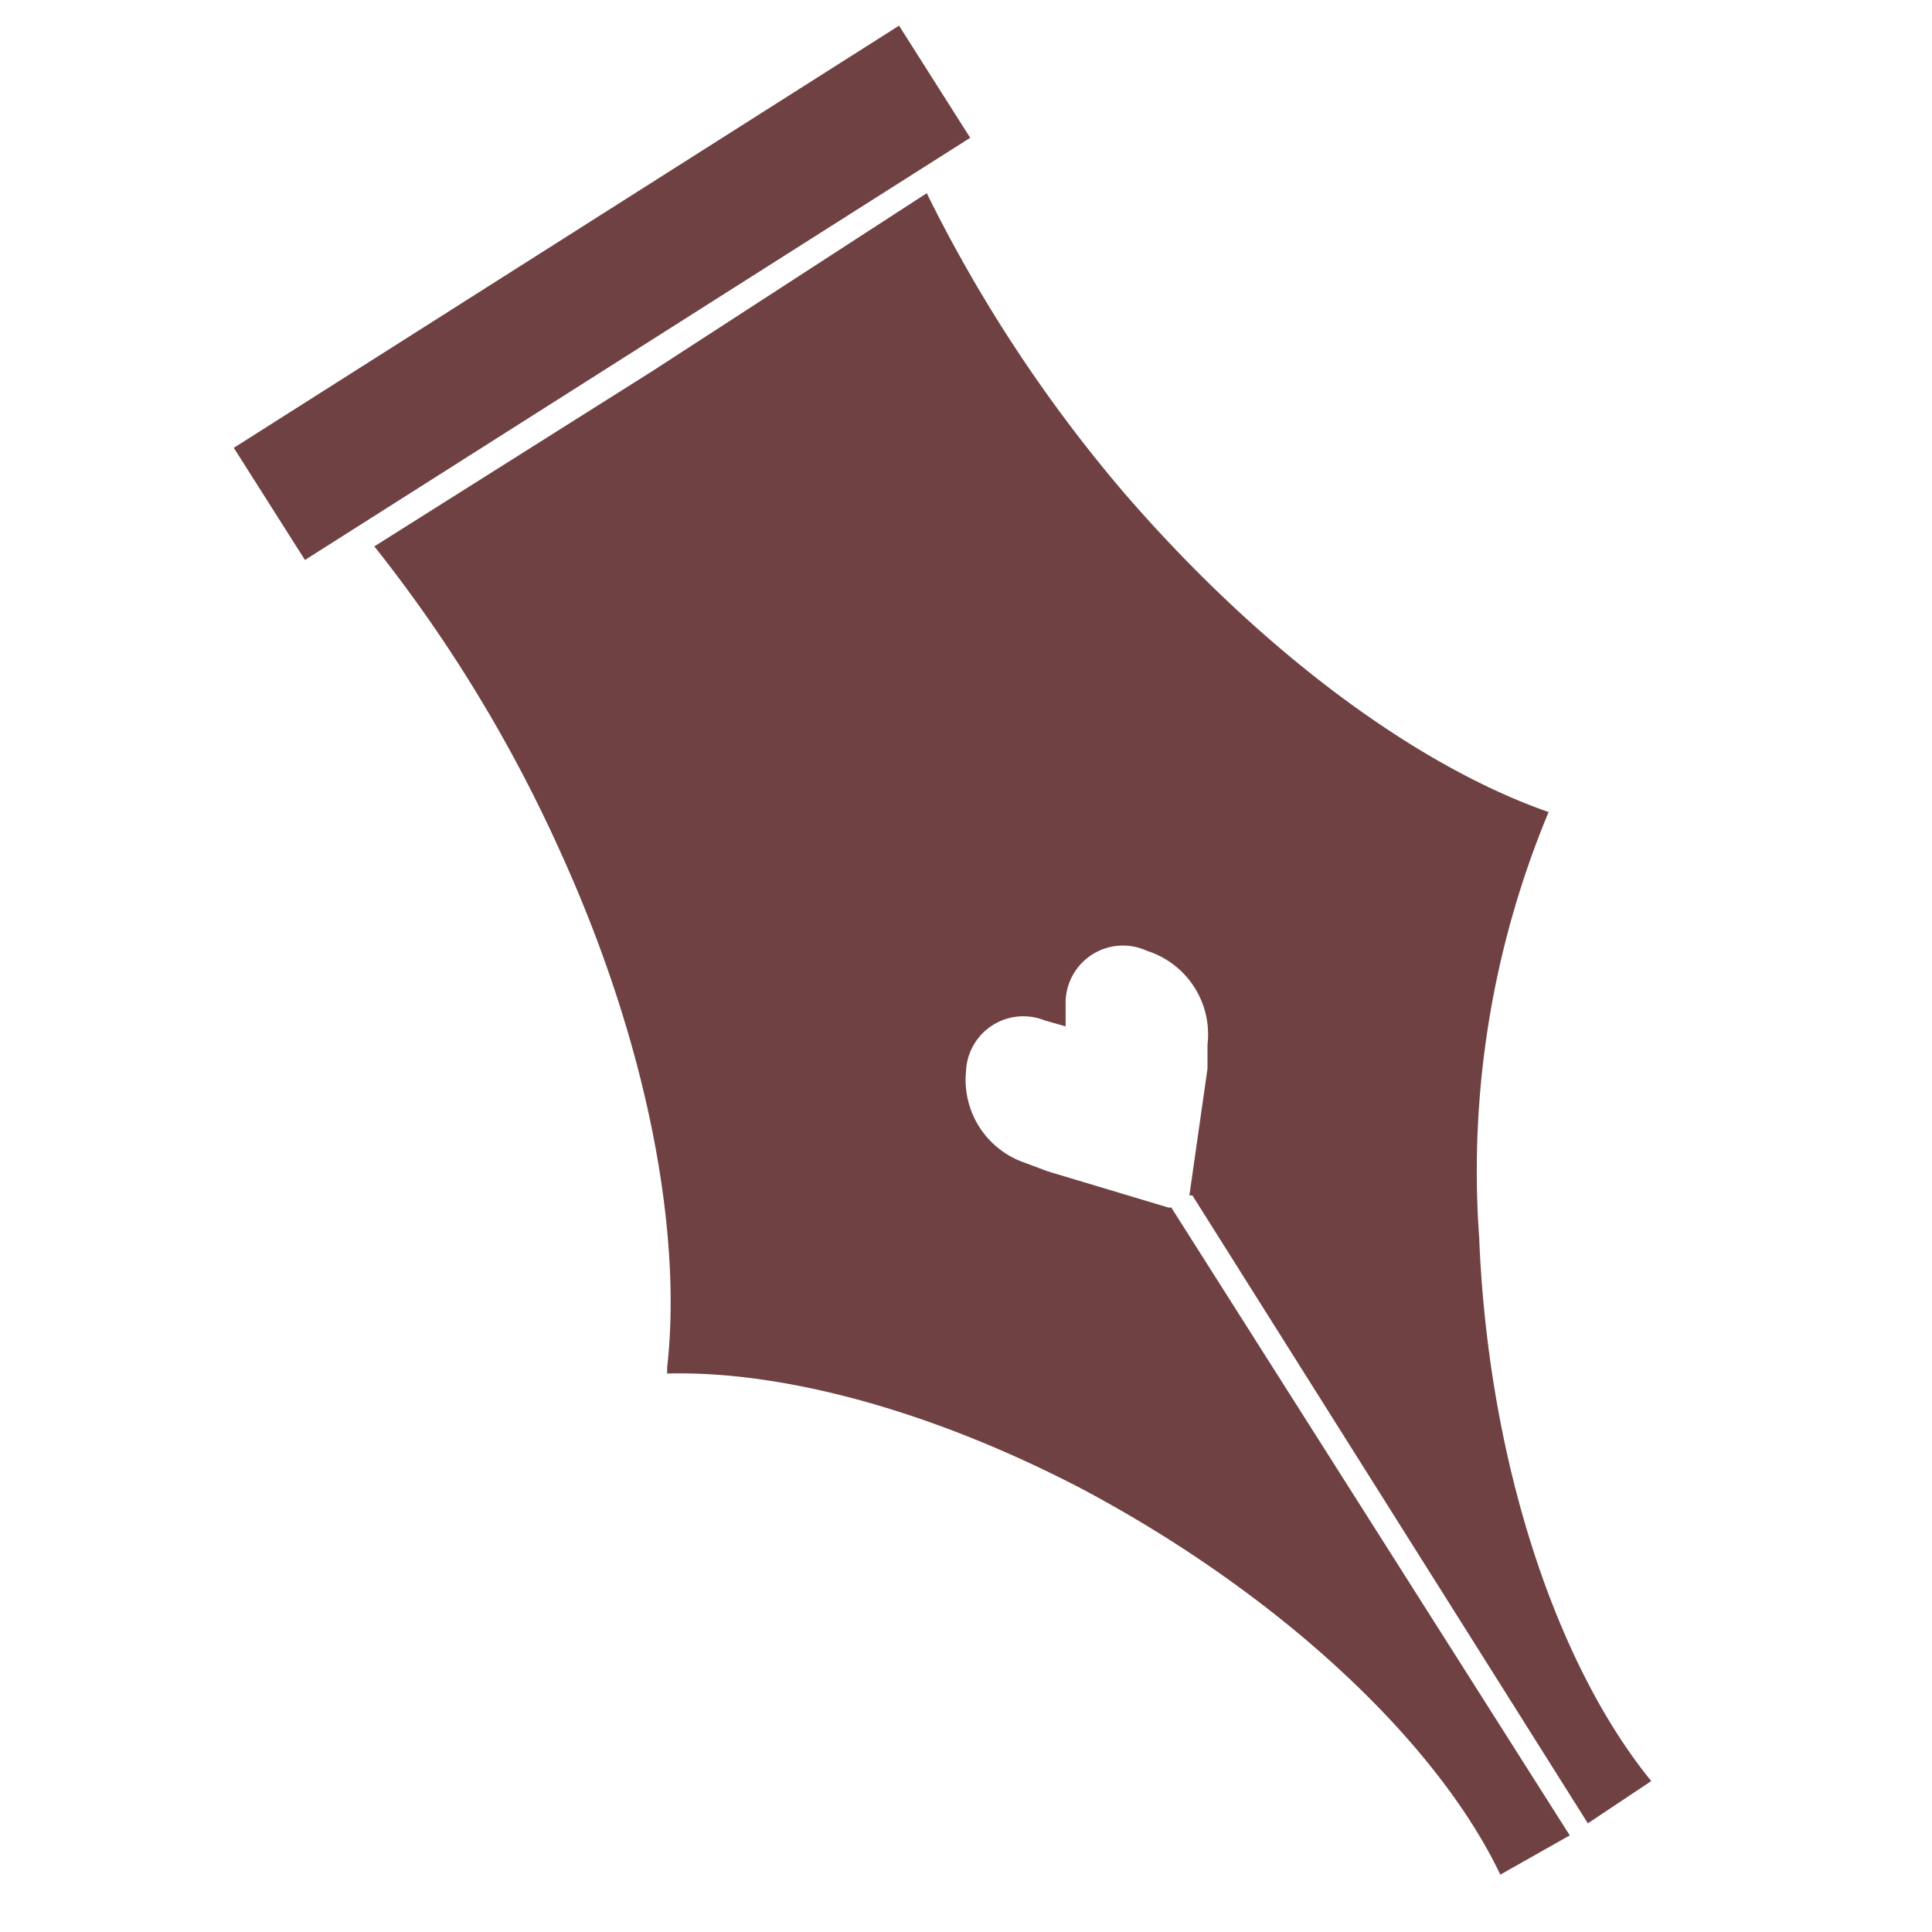 <svg xmlns="http://www.w3.org/2000/svg" width="86.4" height="86.4" viewBox="0 0 64 64"><path fill="#704142" d="M37.3 16.4a47.9 47.9 0 0 1-6.6-10l-9.1 5.9-9.2 5.8a47.7 47.7 0 0 1 6.2 10.2c2.9 6.4 4 12.6 3.5 17v.2c3.8-.1 8.7 1.2 13.7 3.8 6.6 3.5 11.8 8.4 13.9 12.8l2.3-1.3L38.8 40h-.1l-4-1.2-.8-.3a2.9 2.9 0 0 1-1.9-3 1.9 1.9 0 0 1 2.6-1.7l.7.2v-.8a1.9 1.9 0 0 1 2.7-1.7 2.9 2.9 0 0 1 2 3.1v.8l-.6 4.2h.1l13.1 20.8 2.1-1.4c-3.1-3.8-5.4-10.5-5.7-18a30.9 30.9 0 0 1 2.3-14.1c-4.3-1.5-9.4-5.2-14-10.5zM7.745 14.835L29.782.85l2.357 3.715L10.102 18.55z"/></svg>
